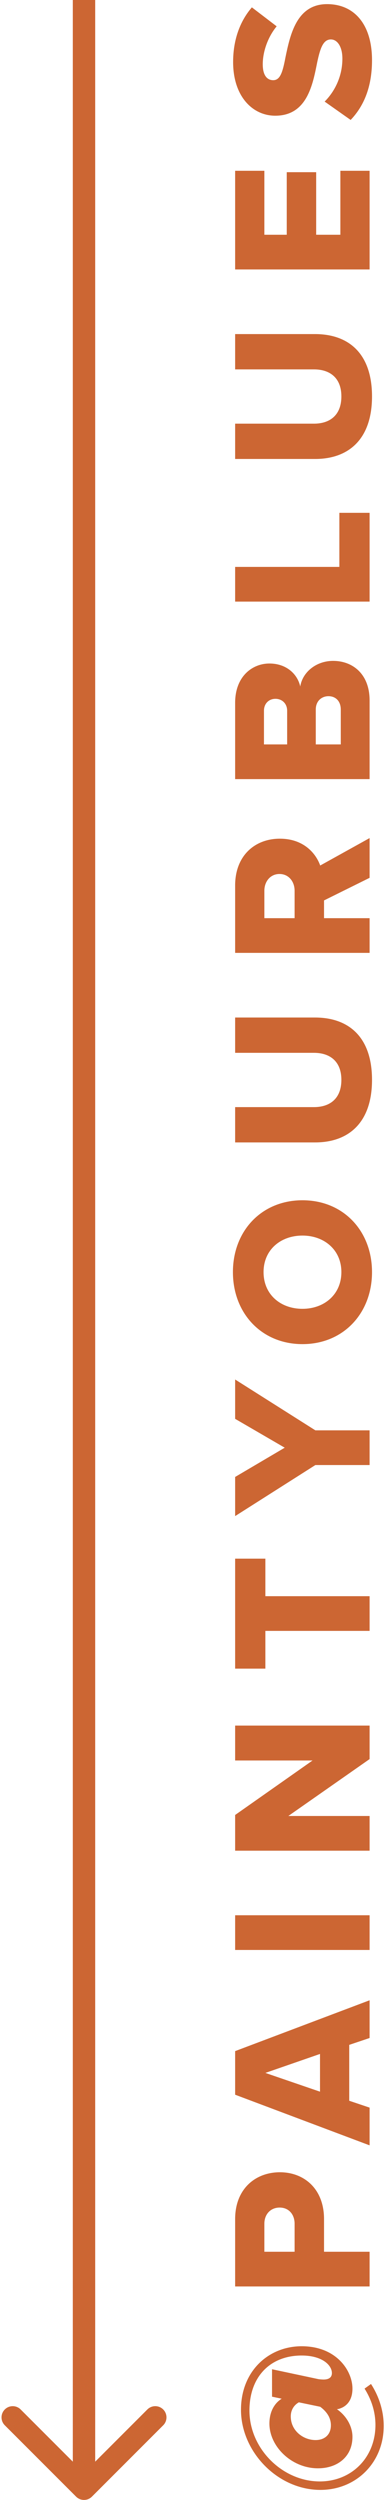 <?xml version="1.0" encoding="UTF-8" standalone="no"?>
<svg
   xmlns:dc="http://purl.org/dc/elements/1.1/"
   xmlns:cc="http://creativecommons.org/ns#"
   xmlns:rdf="http://www.w3.org/1999/02/22-rdf-syntax-ns#"
   xmlns:svg="http://www.w3.org/2000/svg"
   xmlns="http://www.w3.org/2000/svg"
   xmlns:sodipodi="http://sodipodi.sourceforge.net/DTD/sodipodi-0.dtd"
   xmlns:inkscape="http://www.inkscape.org/namespaces/inkscape"
   inkscape:version="1.0 (4035a4fb49, 2020-05-01)"
   sodipodi:docname="rotated_4.svg"
   id="svg4"
   version="1.1"
   fill="none"
   viewBox="0 0 35 223"
   height="223"
   width="35">
  <defs
     id="defs8" />
  <sodipodi:namedview
     inkscape:current-layer="svg4"
     inkscape:window-maximized="1"
     inkscape:window-y="-9"
     inkscape:window-x="-9"
     inkscape:cy="111.5"
     inkscape:cx="7.5"
     inkscape:zoom="2.6318324"
     showgrid="false"
     id="namedview6"
     inkscape:window-height="1001"
     inkscape:window-width="1920"
     inkscape:pageshadow="2"
     inkscape:pageopacity="0"
     guidetolerance="10"
     gridtolerance="10"
     objecttolerance="10"
     borderopacity="1"
     bordercolor="#666666"
     pagecolor="#ffffff" />
  <path
     id="path2"
     fill="#cc6633"
     d="m 28.608,222.106 c 3.186,0 5.652,-2.43 5.652,-5.706 0,-1.332 -0.414,-2.628 -1.134,-3.744 l -0.576,0.414 c 0.612,0.972 0.972,2.07 0.972,3.24 0,2.916 -2.142,5.04 -4.968,5.04 -3.348,0 -6.282,-2.934 -6.282,-6.318 0,-3.024 1.854,-4.914 4.662,-4.914 1.836,0 2.7,0.864 2.7,1.566 0,0.342 -0.216,0.576 -0.738,0.576 -0.108,0 -0.378,-0.018 -0.468,-0.036 l -4.14,-0.882 v 2.448 l 0.864,0.18 c -0.648,0.396 -1.098,1.17 -1.098,2.214 0,2.07 1.998,3.996 4.338,3.996 1.746,0 3.078,-1.044 3.078,-2.808 0,-0.882 -0.486,-1.836 -1.386,-2.466 l 0.126,-0.018 c 0.648,-0.162 1.26,-0.684 1.26,-1.818 0,-1.584 -1.422,-3.78 -4.536,-3.78 -2.934,0 -5.418,2.196 -5.418,5.67 0,3.744 3.276,7.146 7.092,7.146 z M 28.59,214.69 c 0.432,0.324 0.954,0.846 0.954,1.656 0,0.81 -0.54,1.314 -1.368,1.314 -1.116,0 -2.214,-0.846 -2.214,-2.106 0,-0.684 0.396,-1.08 0.72,-1.26 z M 33,203.958 v -3.096 h -4.068 v -2.916 c 0,-2.7 -1.782,-4.176 -3.942,-4.176 -2.178,0 -3.996,1.476 -3.996,4.176 v 6.012 z m -8.028,-7.038 c 0.81,0 1.332,0.612 1.332,1.44 v 2.502 h -2.7 v -2.502 c 0,-0.828 0.54,-1.44 1.368,-1.44 z M 33,181.795 v -3.366 l -12.006,4.536 v 3.888 L 33,191.371 v -3.366 l -1.818,-0.612 v -4.986 z m -9.306,3.114 4.878,-1.692 v 3.366 z M 33,173.942 v -3.096 H 20.994 v 3.096 z m 0,-17.028 v -2.988 H 20.994 v 3.114 H 27.906 l -6.912,4.86 v 3.186 H 33 v -3.096 h -7.254 z m 0,-11.434 v -3.096 h -9.306 v -3.348 h -2.7 v 9.81 H 23.694 v -3.366 z m 0,-14.794 v -3.096 h -4.842 l -7.164,-4.536 v 3.51 l 4.428,2.574 -4.428,2.61 v 3.492 L 28.158,130.686 Z M 27.006,119.9 c 3.654,0 6.21,-2.754 6.21,-6.426 0,-3.672 -2.556,-6.408 -6.21,-6.408 -3.654,0 -6.21,2.736 -6.21,6.408 0,3.672 2.556,6.426 6.21,6.426 z m 0,-9.684 c 1.944,0 3.474,1.278 3.474,3.258 0,1.998 -1.53,3.276 -3.474,3.276 -1.962,0 -3.474,-1.278 -3.474,-3.276 0,-1.98 1.512,-3.258 3.474,-3.258 z m 1.134,-8.309 c 2.952,0 5.076,-1.728 5.076,-5.58 0,-3.852 -2.106,-5.562 -5.094,-5.562 h -7.128 v 3.15 H 28.032 c 1.422,0 2.448,0.756 2.448,2.412 0,1.674 -1.026,2.43 -2.448,2.43 h -7.038 v 3.15 z M 33,78.304 v -3.546 l -4.41,2.448 c -0.396,-1.116 -1.512,-2.394 -3.6,-2.394 -2.232,0 -3.996,1.512 -3.996,4.176 v 6.012 H 33 v -3.096 h -4.068 v -1.584 z m -8.046,-0.342 c 0.828,0 1.35,0.684 1.35,1.494 v 2.448 h -2.7 v -2.448 c 0,-0.81 0.522,-1.494 1.35,-1.494 z M 33,69.5 v -7.02 c 0,-2.358 -1.512,-3.528 -3.258,-3.528 -1.512,0 -2.736,1.008 -2.934,2.286 -0.252,-1.134 -1.26,-2.052 -2.754,-2.052 -1.512,0 -3.06,1.134 -3.06,3.51 v 6.804 z m -7.362,-3.096 h -2.07 v -3.006 c 0,-0.63 0.432,-1.062 1.026,-1.062 0.594,0 1.044,0.432 1.044,1.062 z m 4.788,0 h -2.232 v -3.114 c 0,-0.756 0.522,-1.188 1.134,-1.188 0.648,0 1.098,0.45 1.098,1.188 z M 33,53.665 v -7.92 h -2.7 v 4.824 h -9.306 v 3.096 z m -4.86,-12.723 c 2.952,0 5.076,-1.728 5.076,-5.58 0,-3.852 -2.106,-5.562 -5.094,-5.562 h -7.128 v 3.15 H 28.032 c 1.422,0 2.448,0.756 2.448,2.412 0,1.674 -1.026,2.43 -2.448,2.43 h -7.038 v 3.15 z M 33,24.036 v -8.802 h -2.61 v 5.706 h -2.16 v -5.58 h -2.628 v 5.58 h -1.998 v -5.706 h -2.61 v 8.802 z M 31.308,10.7 c 1.152,-1.206 1.908,-2.898 1.908,-5.328 0,-3.222 -1.602,-5.004 -4.014,-5.004 -2.718,0 -3.294,2.736 -3.708,4.716 -0.252,1.332 -0.468,2.07 -1.098,2.07 -0.522,0 -0.936,-0.396 -0.936,-1.422 0,-1.062 0.414,-2.376 1.242,-3.384 L 22.488,0.656 C 21.39,1.934 20.814,3.608 20.814,5.534 c 0,3.078 1.746,4.788 3.762,4.788 2.844,0 3.348,-2.772 3.744,-4.752 0.27,-1.278 0.54,-2.052 1.224,-2.052 0.576,0 1.026,0.648 1.026,1.71 0,1.638 -0.72,2.97 -1.584,3.834 z" />
  <path
     d="m 6.793,222.707 c 0.391,0.391 1.024,0.391 1.414,0 l 6.364,-6.364 c 0.391,-0.39 0.391,-1.024 0,-1.414 -0.391,-0.391 -1.024,-0.391 -1.414,0 l -5.657,5.657 -5.657,-5.657 c -0.391,-0.391 -1.024,-0.391 -1.414,0 -0.391,0.39 -0.391,1.024 0,1.414 z M 6.5,-1.25e-4 V 222 h 2 V -1.25e-4 Z"
     fill="#cc6633"
     id="path2-4" />
</svg>
